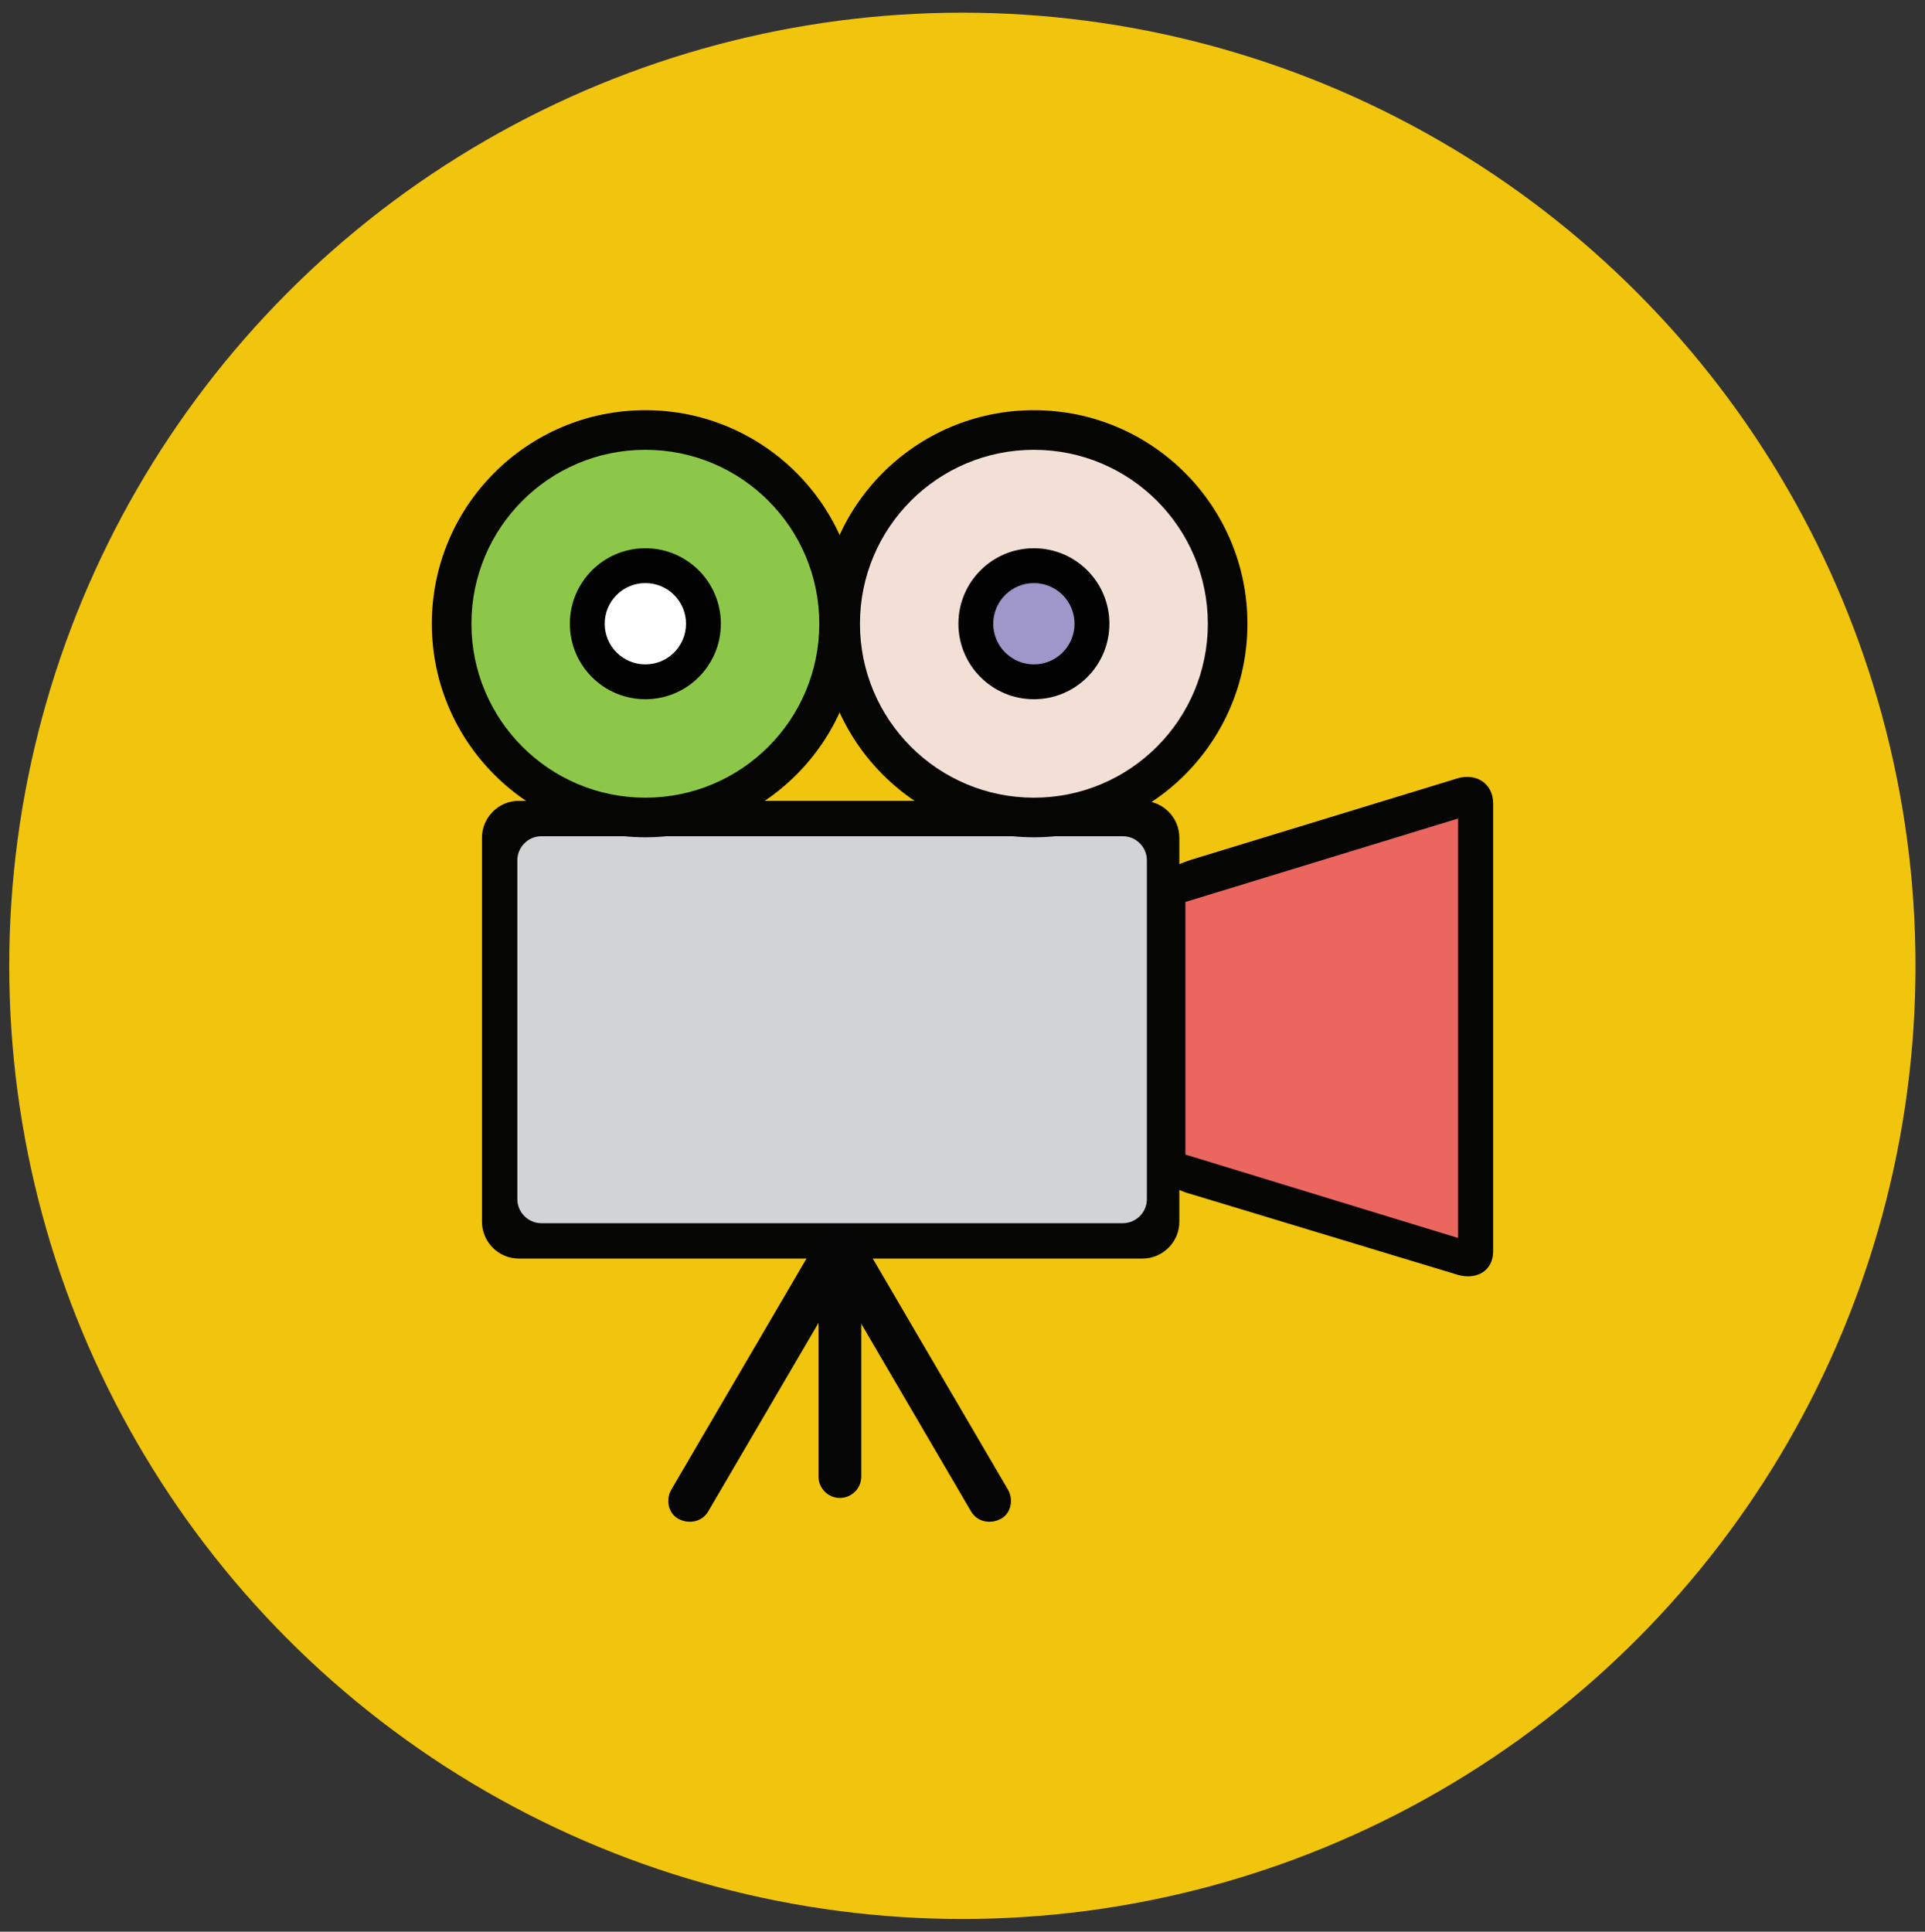 <?xml version="1.0" encoding="UTF-8"?>
<!DOCTYPE svg PUBLIC "-//W3C//DTD SVG 1.1//EN" "http://www.w3.org/Graphics/SVG/1.1/DTD/svg11.dtd">
<!-- Creator: CorelDRAW X6 -->
<svg xmlns="http://www.w3.org/2000/svg" xml:space="preserve" width="7.293in" height="7.318in" version="1.1" style="shape-rendering:geometricPrecision; text-rendering:geometricPrecision; image-rendering:optimizeQuality; fill-rule:evenodd; clip-rule:evenodd"
viewBox="0 0 7293 7318"
 xmlns:xlink="http://www.w3.org/1999/xlink">
 <rect x="0" y="0" width="7293" height="7318" fill="#333333" stroke="none"/>
 <defs>
  <style type="text/css">
   <![CDATA[
    .fil3 {fill:#D2D3D5}
    .fil5 {fill:#020202}
    .fil1 {fill:#050504}
    .fil9 {fill:#050505}
    .fil7 {fill:#8CC749}
    .fil6 {fill:#9F96C9}
    .fil2 {fill:#EB665F}
    .fil0 {fill:#F1C40E}
    .fil4 {fill:#F2DFD5}
    .fil8 {fill:white}
   ]]>
  </style>
 </defs>
 <g id="Layer_x0020_1">
  <circle class="fil0" cx="3646" cy="3659" r="3611"/>
  <g id="_186401848">
   <path class="fil1" d="M1965 3034l2364 0c76,0 139,63 139,139l0 101c13,-6 28,-11 42,-16l1011 -309c72,-22 136,20 136,95l0 1696c0,75 -64,111 -136,89l-1011 -306c-15,-4 -29,-9 -42,-15l0 121c0,76 -63,139 -139,139l-2364 0c-76,0 -139,-63 -139,-139l0 -1456c0,-76 63,-139 139,-139z"/>
   <polygon class="fil2" points="4491,3417 4491,4374 5524,4690 5524,3101 "/>
   <path class="fil3" d="M2051 3168l2203 0c50,0 91,41 91,91l0 1284c0,50 -41,91 -91,91l-2203 0c-50,0 -91,-41 -91,-91l0 -1284c0,-50 41,-91 91,-91z"/>
   <g>
    <circle class="fil1" cx="3917" cy="2363" r="809"/>
    <circle class="fil4" cx="3917" cy="2363" r="659"/>
    <circle class="fil5" cx="3917" cy="2363" r="286"/>
    <circle class="fil6" cx="3917" cy="2363" r="154"/>
    <circle class="fil1" cx="2445" cy="2363" r="809"/>
    <circle class="fil7" cx="2445" cy="2363" r="659"/>
    <circle class="fil5" cx="2445" cy="2363" r="286"/>
    <circle class="fil8" cx="2445" cy="2363" r="154"/>
   </g>
   <g>
    <path class="fil9" d="M3182 4644l0 0c45,0 81,37 81,81l0 869c0,45 -37,81 -81,81l0 0c-45,0 -81,-37 -81,-81l0 -869c0,-45 37,-81 81,-81z"/>
    <path class="fil9" d="M3218 4651l0 0c40,20 51,73 29,111l-564 964c-23,39 -71,49 -111,29l0 0c-40,-20 -51,-73 -29,-111l564 -964c23,-39 71,-49 111,-29z"/>
    <path class="fil9" d="M3144 4651l0 0c-40,20 -51,73 -29,111l564 964c23,39 71,49 111,29l0 0c40,-20 51,-73 29,-111l-564 -964c-23,-39 -71,-49 -111,-29z"/>
   </g>
  </g>
 </g>
</svg>
